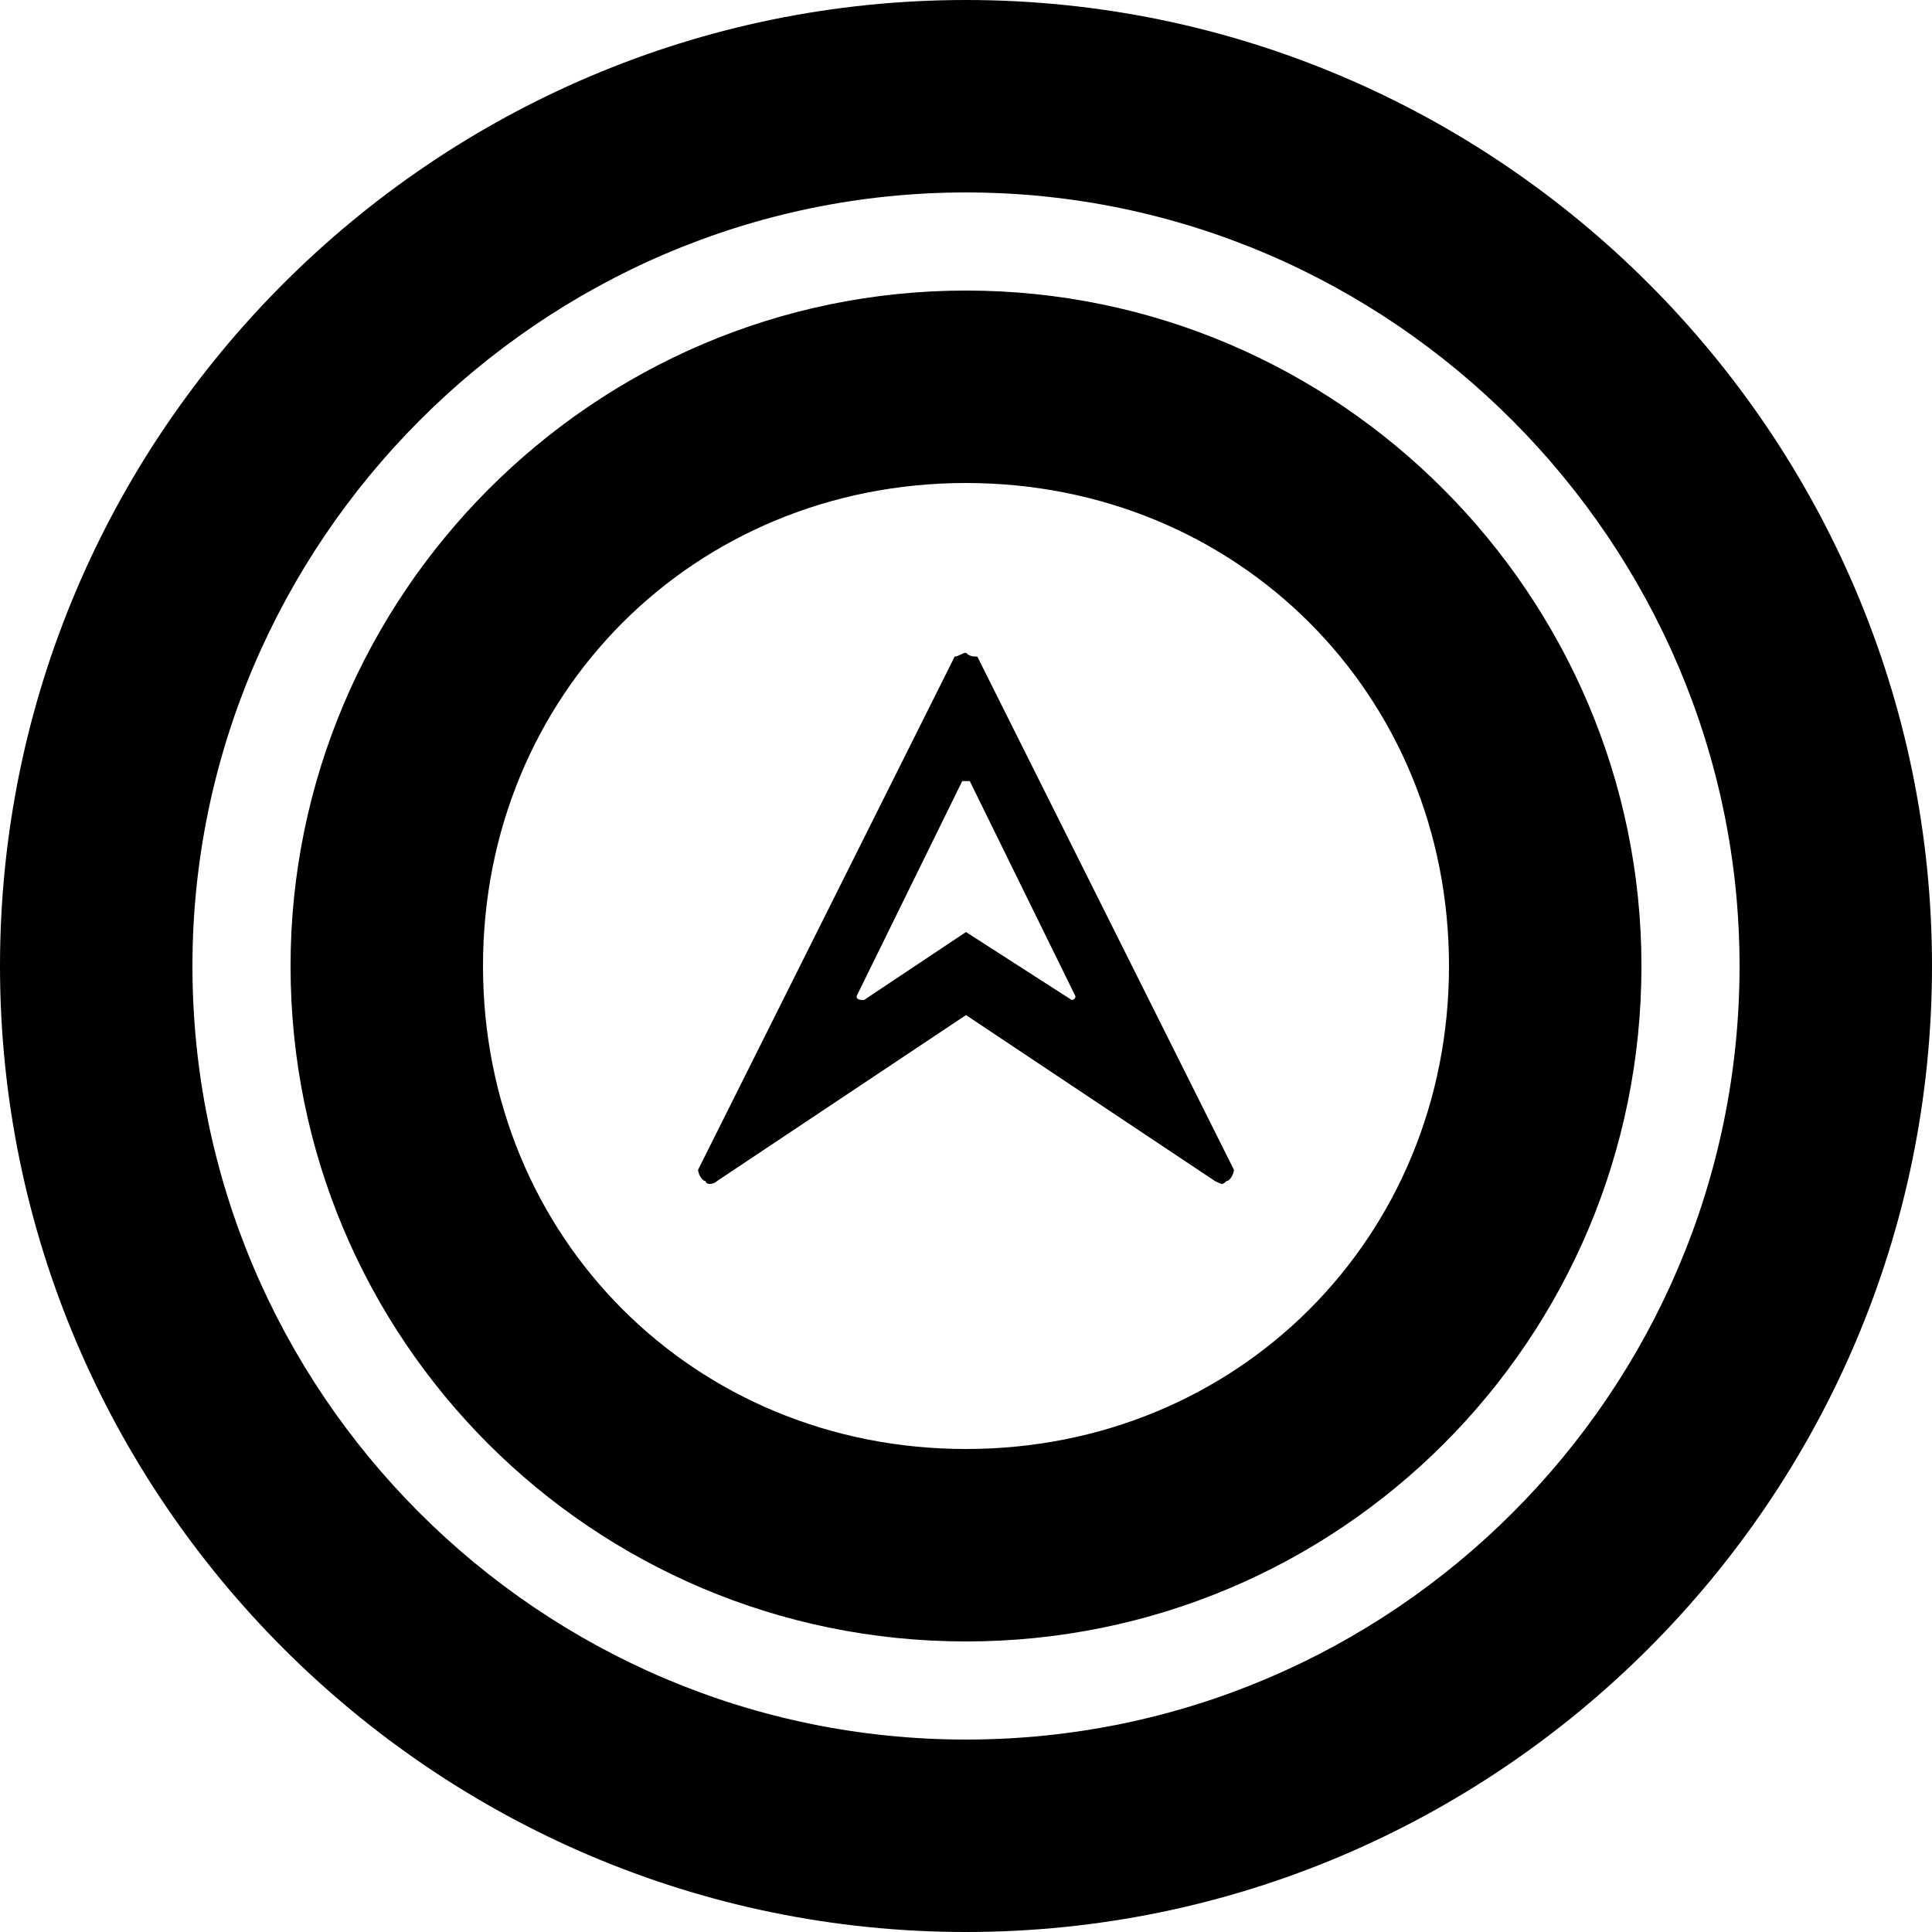 <svg xmlns="http://www.w3.org/2000/svg" viewBox="0 0 512 512">
	<path d="M256 0c141 0 256 115 256 256S397 512 256 512 0 397 0 256 115 0 256 0zm0 461c113 0 205-92 205-205 0-112-92-205-205-205S51 144 51 256c0 113 92 205 205 205zm0-384c99 0 179 81 179 179 0 99-80 179-179 179S77 355 77 256c0-98 80-179 179-179zm0 307c72 0 128-56 128-128s-56-128-128-128-128 56-128 128 56 128 128 128zm0-211c1 1 2 1 3 1l68 136c0 1-1 3-2 3-1 1-1 1-3 0l-66-44-66 44c-1 1-3 1-3 0-1 0-2-2-2-3l68-136c1 0 2-1 3-1zm28 92s1 0 1-1l-28-57h-2l-28 57c0 1 1 1 2 1l27-18z"/>
</svg>
